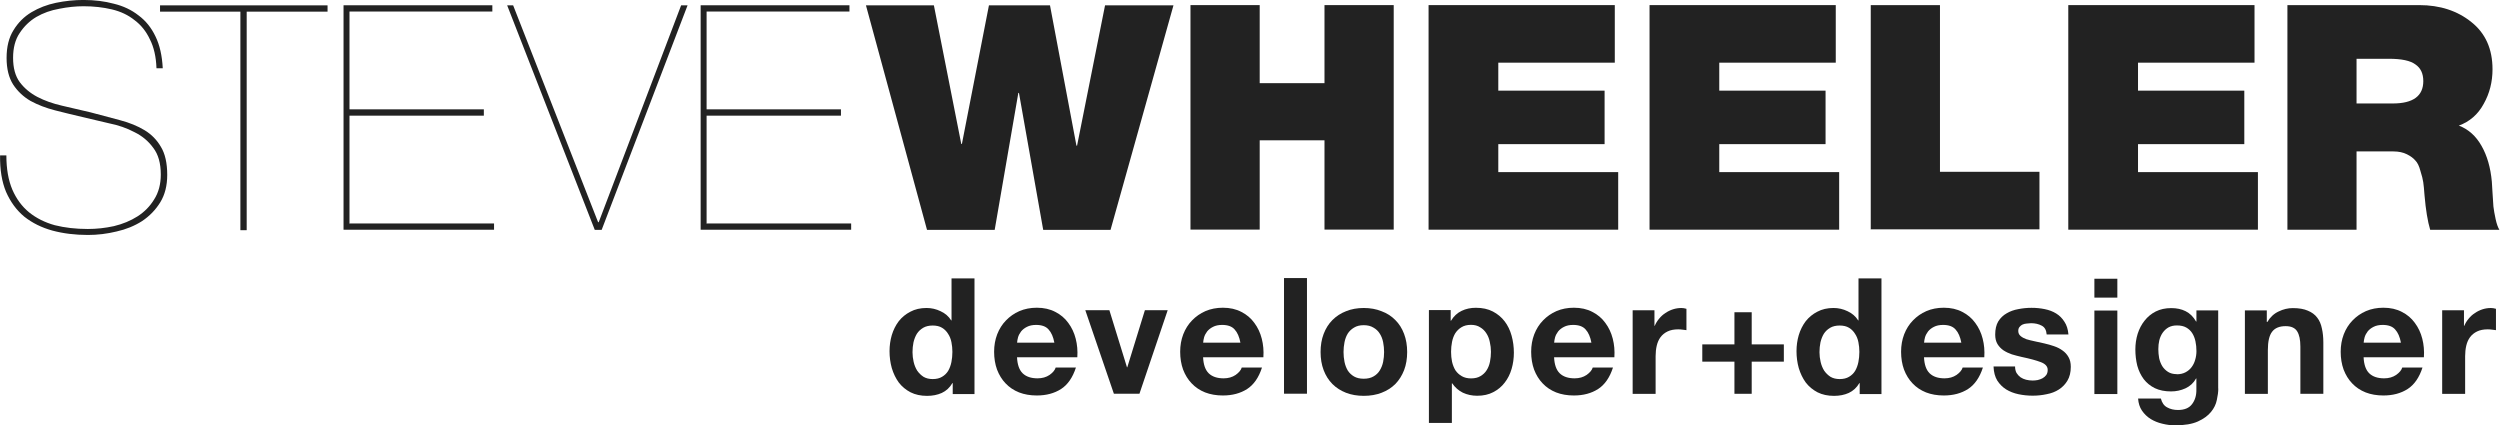 <svg
  xmlns="http://www.w3.org/2000/svg" version="1.1"
  xmlns:dc="http://purl.org/dc/elements/1.1/"
  xmlns:rdf="http://www.w3.org/1999/02/22-rdf-syntax-ns#"
  xmlns:svg="http://www.w3.org/2000/svg"
  xmlns:xlink="http://www.w3.org/1999/xlink" viewBox="0 0 294 50">
  <title>Steve Wheeler Logo</title>
  <style type="text/css">
    <![CDATA[
    path { fill: #222; }
    a:hover path { fill: #4372aa; }
    ]]>
  </style>
 <a xlink:title="Home" xlink:href="/" target="_top">
  <rect fill-opacity="0" height="50" width="294" y="0" x="0"/>
  <path d="m18.4,8.03,0.74,0c-0.074-1.48-0.358-2.73-0.851-3.74-0.493-1.04-1.16-1.86-2-2.48-0.814-0.641-1.78-1.1-2.89-1.37-1.09-0.296-2.28-0.444-3.59-0.444-1.06,0-2.13,0.111-3.22,0.333-1.06,0.222-2.02,0.592-2.89,1.11-0.863,0.518-1.57,1.22-2.11,2.11-0.543,0.863-0.814,1.95-0.814,3.26-0,1.28,0.259,2.33,0.777,3.14,0.518,0.789,1.2,1.43,2.04,1.92,0.863,0.469,1.83,0.839,2.89,1.11s2.12,0.53,3.18,0.777c1.01,0.247,2.06,0.493,3.14,0.74,1.11,0.222,2.11,0.567,3,1.04,0.913,0.444,1.65,1.06,2.22,1.85,0.592,0.765,0.888,1.81,0.888,3.14-0,1.13-0.259,2.11-0.777,2.92-0.493,0.814-1.15,1.48-1.96,2-0.814,0.518-1.74,0.9-2.78,1.15-1.01,0.222-2.04,0.333-3.07,0.333-1.41,0-2.7-0.148-3.88-0.444-1.16-0.321-2.17-0.826-3.03-1.52-0.839-0.691-1.49-1.58-1.96-2.66-0.469-1.11-0.703-2.45-0.703-4.03h-0.74c-0.025,1.68,0.21,3.11,0.703,4.29,0.518,1.18,1.23,2.16,2.15,2.92,0.937,0.74,2.03,1.28,3.29,1.63,1.28,0.345,2.68,0.518,4.18,0.518,1.13,0,2.26-0.136,3.37-0.407,1.11-0.247,2.11-0.654,3-1.22,0.888-0.592,1.6-1.33,2.15-2.22,0.543-0.888,0.814-1.96,0.814-3.22-0-1.38-0.247-2.48-0.74-3.29-0.469-0.814-1.11-1.47-1.92-1.96-0.814-0.493-1.78-0.888-2.89-1.18-1.09-0.296-2.24-0.604-3.48-0.925-1.13-0.271-2.24-0.53-3.33-0.777s-2.06-0.592-2.92-1.04c-0.839-0.444-1.53-1.02-2.07-1.74-0.518-0.715-0.777-1.66-0.777-2.85-0-1.18,0.259-2.16,0.777-2.92,0.518-0.789,1.17-1.42,1.96-1.89,0.814-0.469,1.71-0.789,2.7-0.962,0.987-0.197,1.94-0.296,2.85-0.296,1.18,0,2.29,0.123,3.33,0.37s1.92,0.666,2.66,1.26c0.765,0.567,1.37,1.32,1.81,2.26,0.469,0.913,0.728,2.05,0.777,3.4"/>
  <path d="m18.8,1.37,9.47,0,0,25.7,0.74,0,0-25.7,9.51,0,0-0.74-19.7,0,0,0.74"/>
  <path id="e1" d="m41.1,26.3,0-12.7,15.8,0,0-0.74-15.8,0,0-11.5,16.8,0,0-0.74-17.5,0,0,26.4,17.7,0,0-0.74-16.9,0"/>
  <path d="m80.1,0.629-9.69,25.5-0.074,0-9.99-25.5-0.703,0,10.3,26.4,0.814,0,10.1-26.4-0.74,0"/>
  <path d="m138,0.629-7.4,26.4-7.92,0-2.85-16.1-0.074,0-2.78,16.1-7.96,0-7.18-26.4,7.99,0,3.22,16.3,0.074,0,3.18-16.3,7.18,0,3.11,16.5,0.074,0,3.29-16.5,8.03,0"/>
  <path d="m140,27,0-26.4,8.14,0,0,9.18,7.62,0,0-9.18,8.14,0,0,26.4-8.14,0,0-10.5-7.62,0,0,10.5-8.14,0"/>
  <path id="e2" d="m168,27,0-26.4,21.9,0,0,6.77-13.7,0,0,3.29,12.5,0,0,6.29-12.5,0,0,3.29,14.1,0,0,6.77-22.3,0"/>
  <path d="m220,27,0-26.4,8.14,0,0,19.6,11.7,0,0,6.77-19.8,0"/>
  <path d="m269,27,0-26.4,15.5,0c2.44,0,4.49,0.666,6.14,2,1.65,1.31,2.48,3.16,2.48,5.55-0,1.48-0.345,2.84-1.04,4.07-0.666,1.23-1.64,2.08-2.92,2.55,1.11,0.419,2,1.21,2.66,2.37,0.666,1.16,1.07,2.57,1.22,4.22-0,0.099,0.025,0.506,0.074,1.22,0.049,0.691,0.086,1.26,0.111,1.7,0.049,0.419,0.136,0.913,0.259,1.48s0.271,0.987,0.444,1.26h-8.14c-0.296-0.987-0.518-2.34-0.666-4.07-0.049-0.691-0.099-1.2-0.148-1.52-0.049-0.345-0.16-0.789-0.333-1.33-0.148-0.567-0.345-0.974-0.592-1.22-0.222-0.271-0.555-0.518-0.999-0.74s-0.974-0.333-1.59-0.333h-4.33v9.21h-8.14m8.14-20.1,0,5.25,4.26,0c2.39,0,3.59-0.876,3.59-2.63-0-0.888-0.308-1.54-0.925-1.96-0.592-0.444-1.63-0.666-3.11-0.666h-3.81"/>
  <use xlink:href="#e2" transform="translate(25.986,0)" height="50" width="294" y="0" x="0"/>
  <use xlink:href="#e2" transform="translate(75.231,0)" height="50" width="294" y="0" x="0"/>
  <use xlink:href="#e1" transform="translate(41.996,0)" height="50" width="294" y="0" x="0"/>
  <path id="d1" d="m112,41.4c-0,0.405-0.038,0.798-0.114,1.18-0.076,0.38-0.203,0.722-0.38,1.03-0.177,0.291-0.418,0.526-0.722,0.703-0.291,0.177-0.659,0.266-1.1,0.266-0.418,0-0.779-0.089-1.08-0.266-0.291-0.19-0.538-0.431-0.741-0.722-0.19-0.304-0.329-0.646-0.418-1.03-0.089-0.38-0.133-0.76-0.133-1.14,0-0.405,0.038-0.792,0.114-1.16,0.089-0.38,0.222-0.716,0.399-1.01,0.19-0.291,0.437-0.526,0.741-0.703s0.678-0.266,1.12-0.266c0.443,0,0.811,0.089,1.1,0.266,0.291,0.177,0.526,0.412,0.703,0.703,0.19,0.279,0.323,0.608,0.399,0.988,0.076,0.367,0.114,0.754,0.114,1.16m0.038,3.69,0,1.25,2.56,0,0-13.6-2.7,0,0,4.94-0.038,0c-0.304-0.481-0.722-0.842-1.25-1.08-0.519-0.253-1.07-0.38-1.65-0.38-0.722,0-1.36,0.146-1.9,0.437-0.545,0.279-1,0.652-1.37,1.12-0.355,0.469-0.627,1.01-0.817,1.63-0.177,0.608-0.266,1.24-0.266,1.9,0,0.684,0.089,1.34,0.266,1.98,0.19,0.633,0.462,1.2,0.817,1.69,0.367,0.481,0.83,0.868,1.39,1.16,0.557,0.279,1.2,0.418,1.94,0.418,0.646,0,1.22-0.114,1.73-0.342,0.519-0.241,0.937-0.627,1.25-1.16h0.038"/>
  <path id="e3" d="m124,40.3-4.39,0c0.013-0.19,0.051-0.405,0.114-0.646,0.076-0.241,0.196-0.469,0.361-0.684,0.177-0.215,0.405-0.393,0.684-0.532,0.291-0.152,0.652-0.228,1.08-0.228,0.659,0,1.15,0.177,1.46,0.532,0.329,0.355,0.557,0.874,0.684,1.56m-4.39,1.71,7.09,0c0.051-0.76-0.013-1.49-0.19-2.18-0.177-0.697-0.469-1.32-0.874-1.86-0.393-0.545-0.899-0.975-1.52-1.29-0.621-0.329-1.35-0.494-2.18-0.494-0.747,0-1.43,0.133-2.05,0.399-0.608,0.266-1.13,0.633-1.58,1.1-0.443,0.456-0.785,1-1.03,1.63-0.241,0.633-0.361,1.32-0.361,2.05,0,0.76,0.114,1.46,0.342,2.09,0.241,0.633,0.576,1.18,1.01,1.63,0.431,0.456,0.956,0.811,1.58,1.06,0.621,0.241,1.32,0.361,2.09,0.361,1.11,0,2.06-0.253,2.85-0.76,0.785-0.507,1.37-1.35,1.75-2.53h-2.38c-0.089,0.304-0.329,0.595-0.722,0.874-0.393,0.266-0.861,0.399-1.41,0.399-0.76,0-1.34-0.196-1.75-0.589-0.405-0.393-0.627-1.03-0.665-1.9"/>
  <path d="m134,46.3,3.32-9.82-2.68,0-2.07,6.71-0.038,0-2.07-6.71-2.83,0,3.36,9.82,3,0"/>
  <path d="m151,32.7,0,13.6,2.7,0,0-13.6-2.7,0"/>
  <path d="m158,41.4c0-0.393,0.038-0.779,0.114-1.16,0.076-0.38,0.203-0.716,0.38-1.01,0.19-0.291,0.437-0.526,0.741-0.703,0.304-0.19,0.684-0.285,1.14-0.285,0.456,0,0.836,0.095,1.14,0.285,0.317,0.177,0.564,0.412,0.741,0.703,0.19,0.291,0.323,0.627,0.399,1.01,0.076,0.38,0.114,0.766,0.114,1.16-0,0.393-0.038,0.779-0.114,1.16-0.076,0.367-0.209,0.703-0.399,1.01-0.177,0.291-0.424,0.526-0.741,0.703-0.304,0.177-0.684,0.266-1.14,0.266-0.456,0-0.836-0.089-1.14-0.266s-0.551-0.412-0.741-0.703c-0.177-0.304-0.304-0.64-0.38-1.01-0.076-0.38-0.114-0.766-0.114-1.16m-2.7,0c0,0.785,0.12,1.49,0.361,2.13,0.241,0.633,0.583,1.18,1.03,1.63,0.443,0.443,0.975,0.785,1.6,1.03,0.621,0.241,1.32,0.361,2.09,0.361,0.773,0,1.47-0.12,2.09-0.361,0.633-0.241,1.17-0.583,1.62-1.03,0.443-0.456,0.785-1,1.03-1.63,0.241-0.633,0.361-1.34,0.361-2.13-0-0.785-0.12-1.49-0.361-2.13-0.241-0.646-0.583-1.19-1.03-1.63-0.443-0.456-0.982-0.804-1.62-1.04-0.621-0.253-1.32-0.38-2.09-0.38-0.773,0-1.47,0.127-2.09,0.38-0.621,0.241-1.15,0.589-1.6,1.04-0.443,0.443-0.785,0.988-1.03,1.63-0.241,0.633-0.361,1.34-0.361,2.13"/>
  <path d="m173,44.5c-0.431,0-0.798-0.089-1.1-0.266-0.304-0.177-0.551-0.405-0.741-0.684-0.177-0.291-0.31-0.627-0.399-1.01-0.076-0.38-0.114-0.766-0.114-1.16,0-0.405,0.038-0.798,0.114-1.18,0.076-0.38,0.203-0.716,0.38-1.01,0.19-0.291,0.431-0.526,0.722-0.703,0.304-0.19,0.678-0.285,1.12-0.285,0.431,0,0.792,0.095,1.08,0.285,0.304,0.177,0.551,0.418,0.741,0.722,0.19,0.291,0.323,0.627,0.399,1.01,0.089,0.38,0.133,0.766,0.133,1.16-0,0.393-0.038,0.779-0.114,1.16-0.076,0.38-0.209,0.716-0.399,1.01-0.177,0.279-0.418,0.507-0.722,0.684-0.291,0.177-0.659,0.266-1.1,0.266m-4.96-8.06,0,13.3,2.7,0,0-4.66,0.038,0c0.329,0.481,0.747,0.849,1.25,1.1,0.519,0.241,1.08,0.361,1.69,0.361,0.722,0,1.35-0.139,1.88-0.418,0.545-0.279,0.994-0.652,1.35-1.12,0.367-0.469,0.64-1.01,0.817-1.62,0.177-0.608,0.266-1.24,0.266-1.9-0-0.697-0.089-1.36-0.266-2-0.177-0.646-0.45-1.21-0.817-1.69-0.367-0.481-0.83-0.868-1.39-1.16-0.557-0.291-1.22-0.437-2-0.437-0.608,0-1.17,0.12-1.67,0.361-0.507,0.241-0.925,0.627-1.25,1.16h-0.038v-1.25h-2.56"/>
  <path id="r1" d="m192,36.5,0,9.82,2.7,0,0-4.43c-0-0.443,0.044-0.855,0.133-1.24,0.089-0.38,0.234-0.709,0.437-0.988,0.215-0.291,0.494-0.519,0.836-0.684s0.76-0.247,1.25-0.247c0.165,0,0.336,0.013,0.513,0.038,0.177,0.013,0.329,0.032,0.456,0.057v-2.51c-0.215-0.063-0.412-0.095-0.589-0.095-0.342,0-0.671,0.051-0.988,0.152s-0.614,0.247-0.893,0.437c-0.279,0.177-0.526,0.399-0.741,0.665-0.215,0.253-0.386,0.532-0.513,0.836h-0.038v-1.82h-2.56"/>
  <path d="m206,40.5,0-3.78-2.03,0,0,3.78-3.78,0,0,2.03,3.78,0,0,3.78,2.03,0,0-3.78,3.78,0,0-2.03-3.78,0"/>
  <path d="m237,43.1-2.56,0c0.025,0.659,0.171,1.21,0.437,1.65,0.279,0.431,0.627,0.779,1.04,1.04,0.431,0.266,0.918,0.456,1.46,0.57,0.545,0.114,1.1,0.171,1.67,0.171,0.557,0,1.1-0.057,1.63-0.171,0.545-0.101,1.03-0.285,1.44-0.551,0.418-0.266,0.754-0.614,1.01-1.04,0.266-0.443,0.399-0.988,0.399-1.63,0-0.456-0.089-0.836-0.266-1.14-0.177-0.317-0.412-0.576-0.703-0.779-0.291-0.215-0.627-0.386-1.01-0.513-0.367-0.127-0.747-0.234-1.14-0.323-0.38-0.089-0.754-0.171-1.12-0.247-0.367-0.076-0.697-0.158-0.988-0.247-0.279-0.101-0.507-0.228-0.684-0.38s-0.266-0.348-0.266-0.589c0-0.203,0.051-0.361,0.152-0.475,0.101-0.127,0.222-0.222,0.361-0.285,0.152-0.063,0.317-0.101,0.494-0.114,0.177-0.025,0.342-0.038,0.494-0.038,0.481,0,0.899,0.095,1.25,0.285,0.355,0.177,0.551,0.526,0.589,1.04h2.56c-0.051-0.608-0.209-1.11-0.475-1.5-0.253-0.405-0.576-0.728-0.969-0.969s-0.842-0.412-1.35-0.513c-0.494-0.101-1.01-0.152-1.54-0.152-0.532,0-1.05,0.051-1.56,0.152-0.507,0.089-0.963,0.253-1.37,0.494-0.405,0.228-0.735,0.545-0.988,0.95-0.241,0.405-0.361,0.925-0.361,1.56,0,0.431,0.089,0.798,0.266,1.1,0.177,0.291,0.412,0.538,0.703,0.741,0.291,0.19,0.621,0.348,0.988,0.475,0.38,0.114,0.766,0.215,1.16,0.304,0.963,0.203,1.71,0.405,2.24,0.608,0.545,0.203,0.817,0.507,0.817,0.912,0,0.241-0.057,0.443-0.171,0.608-0.114,0.152-0.26,0.279-0.437,0.38-0.165,0.089-0.355,0.158-0.57,0.209-0.203,0.038-0.399,0.057-0.589,0.057-0.266,0-0.526-0.032-0.779-0.095-0.241-0.063-0.456-0.158-0.646-0.285-0.19-0.139-0.348-0.31-0.475-0.513-0.114-0.215-0.171-0.469-0.171-0.76"/>
  <path d="m249,35,0-2.22-2.7,0,0,2.22,2.7,0m-2.7,1.52,0,9.82,2.7,0,0-9.82-2.7,0"/>
  <path d="m256,44c-0.418,0-0.766-0.089-1.04-0.266-0.279-0.177-0.507-0.405-0.684-0.684-0.165-0.279-0.285-0.589-0.361-0.931-0.063-0.355-0.095-0.709-0.095-1.06,0-0.367,0.038-0.716,0.114-1.04,0.089-0.342,0.222-0.64,0.399-0.893,0.19-0.266,0.418-0.475,0.684-0.627,0.279-0.152,0.608-0.228,0.988-0.228,0.443,0,0.811,0.082,1.1,0.247,0.291,0.165,0.526,0.386,0.703,0.665s0.304,0.602,0.38,0.969c0.076,0.355,0.114,0.735,0.114,1.14-0,0.355-0.051,0.697-0.152,1.03-0.089,0.317-0.228,0.602-0.418,0.855s-0.431,0.456-0.722,0.608-0.627,0.228-1.01,0.228m4.86,1.69,0-9.2-2.56,0,0,1.31-0.038,0c-0.329-0.57-0.741-0.975-1.24-1.22-0.481-0.241-1.04-0.361-1.69-0.361-0.684,0-1.29,0.133-1.82,0.399-0.519,0.266-0.956,0.627-1.31,1.08-0.355,0.443-0.627,0.963-0.817,1.56-0.177,0.583-0.266,1.19-0.266,1.82,0,0.671,0.076,1.31,0.228,1.92,0.165,0.595,0.418,1.12,0.76,1.58,0.342,0.443,0.779,0.798,1.31,1.06,0.532,0.253,1.17,0.38,1.9,0.38,0.595,0,1.16-0.12,1.69-0.361,0.545-0.253,0.963-0.64,1.25-1.16h0.038v1.29c0.013,0.697-0.158,1.27-0.513,1.73-0.342,0.456-0.893,0.684-1.65,0.684-0.481,0-0.906-0.101-1.27-0.304-0.367-0.19-0.614-0.538-0.741-1.04h-2.68c0.038,0.557,0.19,1.03,0.456,1.42,0.279,0.405,0.621,0.735,1.03,0.988,0.418,0.253,0.874,0.437,1.37,0.551,0.507,0.127,1,0.19,1.48,0.19,1.13,0,2.03-0.152,2.7-0.456,0.671-0.304,1.18-0.678,1.54-1.12,0.355-0.431,0.583-0.899,0.684-1.41,0.114-0.507,0.171-0.956,0.171-1.35"/>
  <path d="m264,36.5,0,9.82,2.7,0,0-5.15c-0-1,0.165-1.72,0.494-2.15,0.329-0.443,0.861-0.665,1.6-0.665,0.646,0,1.1,0.203,1.35,0.608,0.253,0.393,0.38,0.994,0.38,1.8v5.55h2.7v-6.04c-0-0.608-0.057-1.16-0.171-1.65-0.101-0.507-0.285-0.931-0.551-1.27-0.266-0.355-0.633-0.627-1.1-0.817-0.456-0.203-1.05-0.304-1.77-0.304-0.57,0-1.13,0.133-1.67,0.399-0.545,0.253-0.988,0.665-1.33,1.24h-0.057v-1.37h-2.56"/>
  <use xlink:href="#e3" transform="translate(21.881,0)" height="50" width="294" y="0" x="0"/>
  <use xlink:href="#e3" transform="translate(63.157,0)" height="50" width="294" y="0" x="0"/>
  <use xlink:href="#e3" transform="translate(106.66,0)" height="50" width="294" y="0" x="0"/>
  <use xlink:href="#e3" transform="translate(158.357,0)" height="50" width="294" y="0" x="0"/>
  <use xlink:href="#d1" transform="translate(106.66,0)" height="50" width="294" y="0" x="0"/>
  <use xlink:href="#r1" transform="translate(95.2,0)" height="50" width="294" y="0" x="0"/>
 </a>
</svg>
